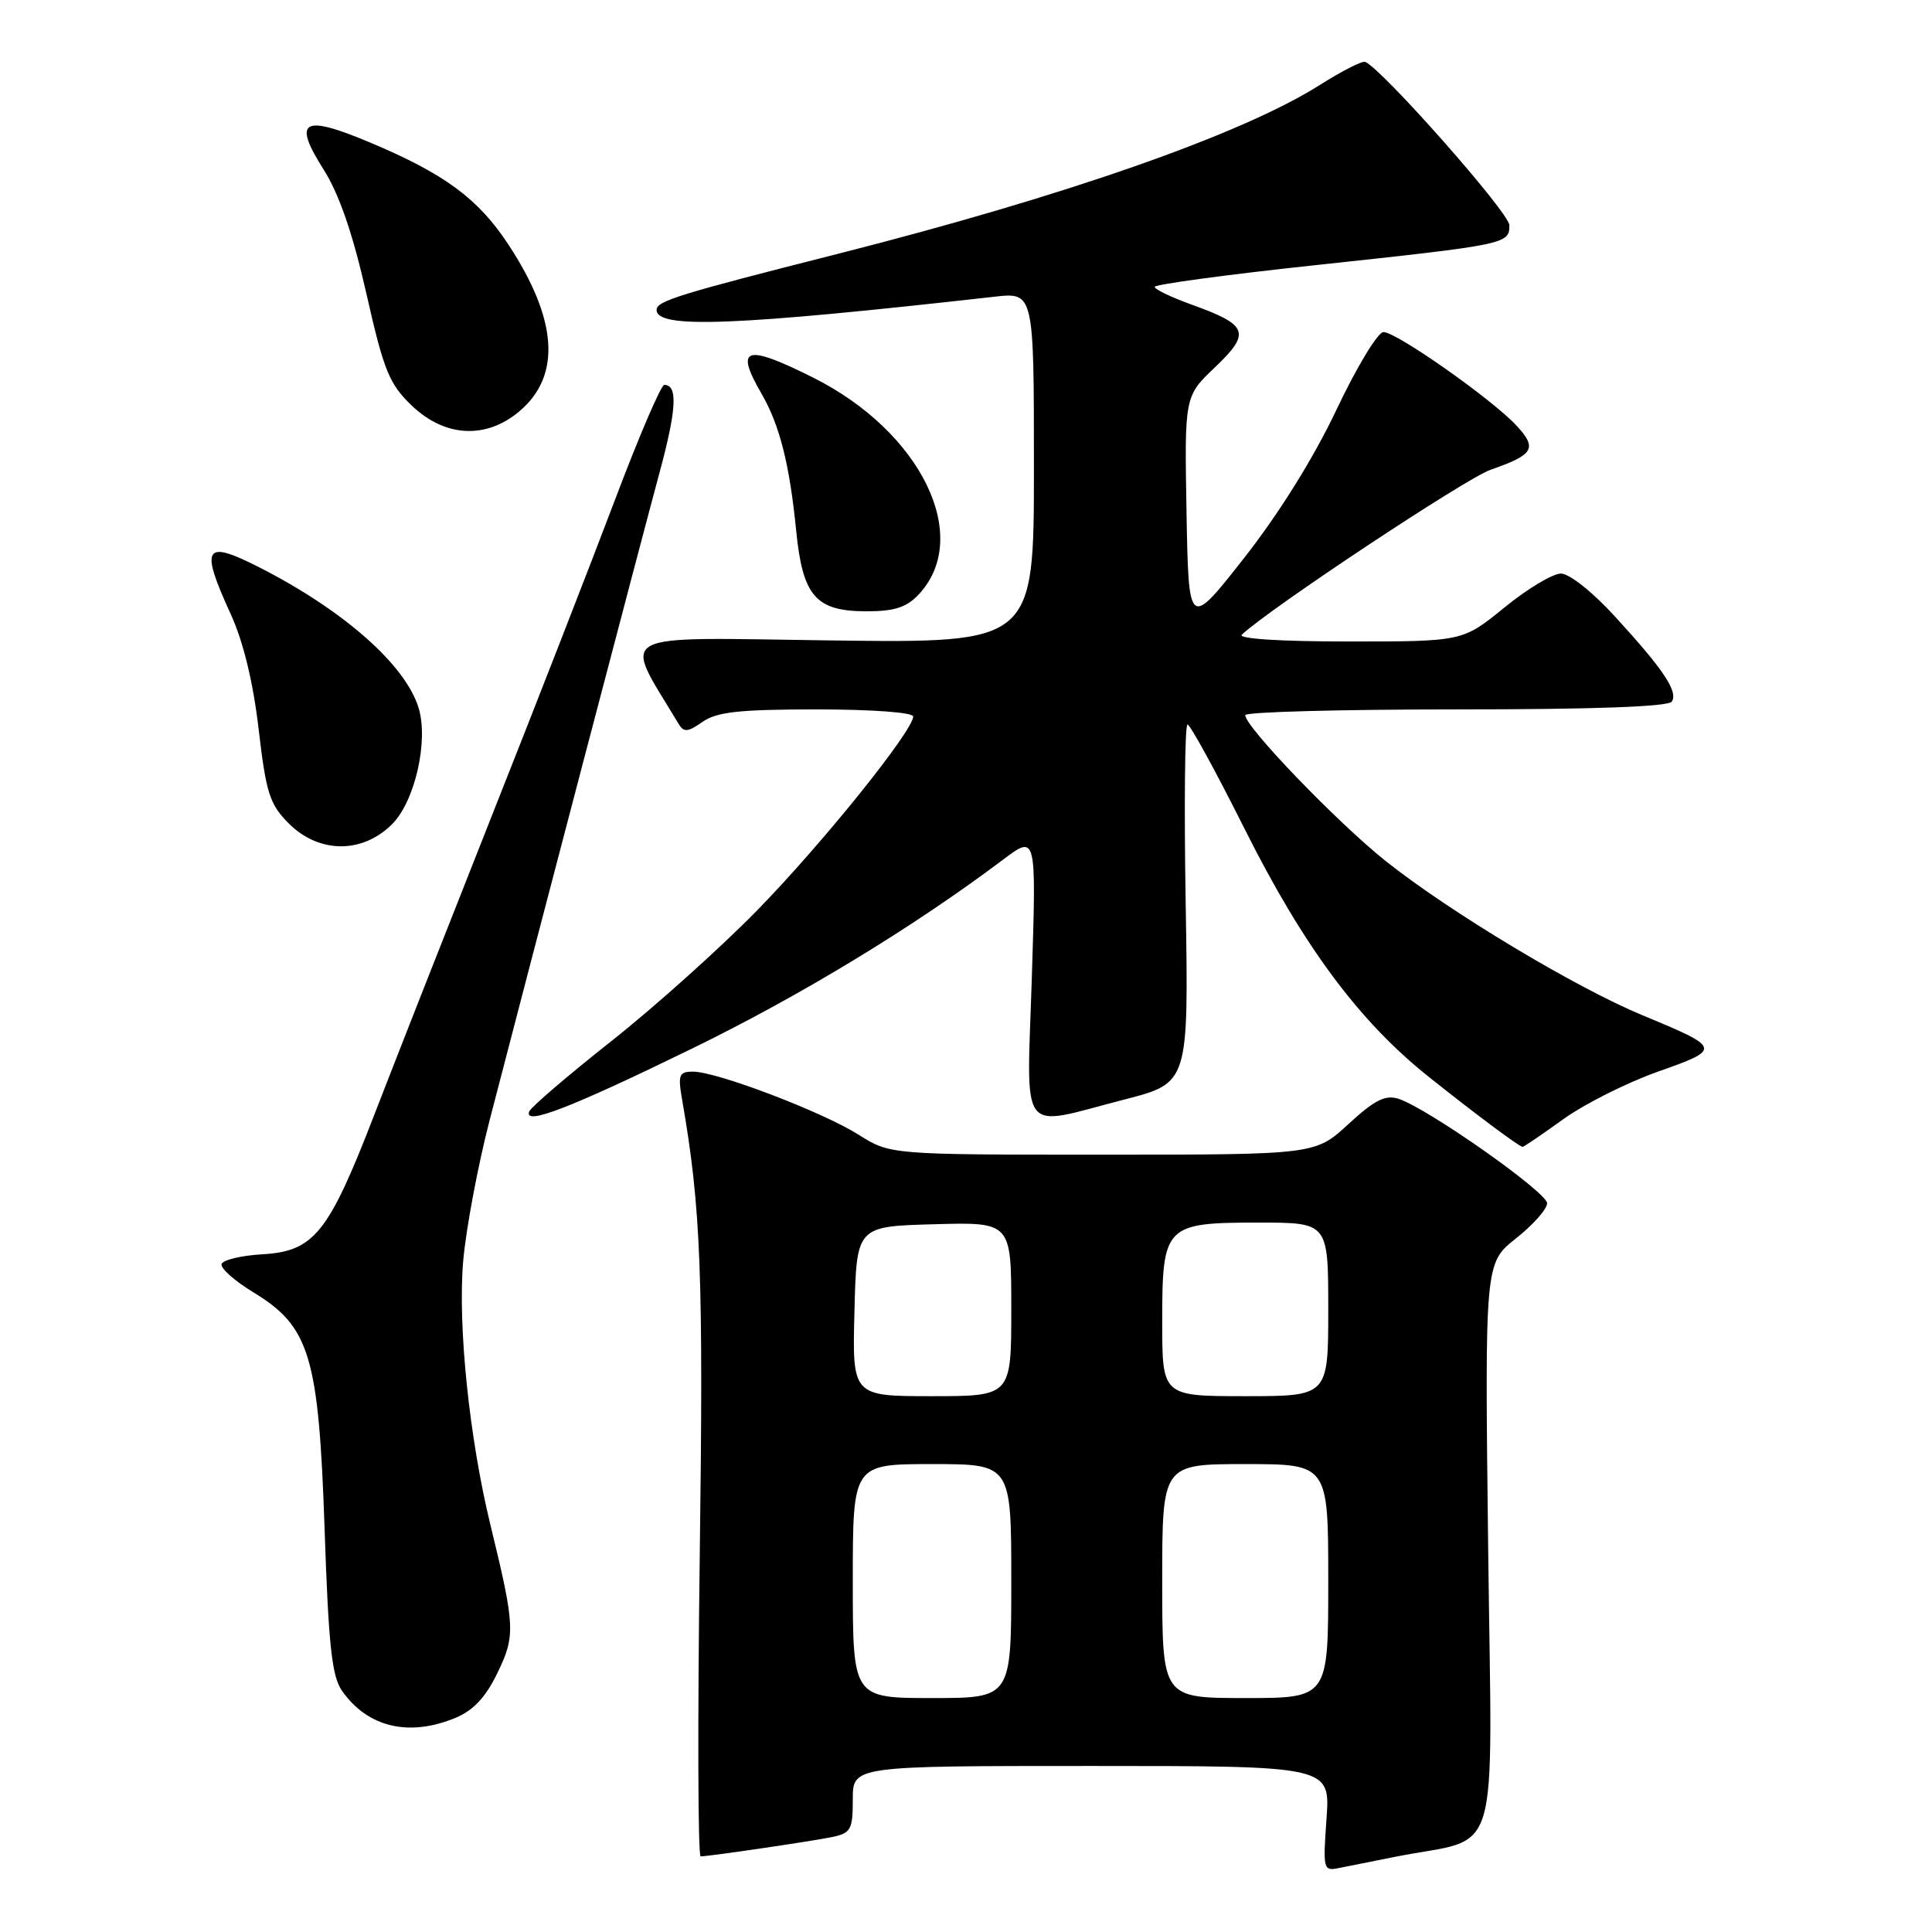 <?xml version="1.0" encoding="UTF-8" standalone="no"?>
<!DOCTYPE svg PUBLIC "-//W3C//DTD SVG 1.1//EN" "http://www.w3.org/Graphics/SVG/1.1/DTD/svg11.dtd" >
<svg xmlns="http://www.w3.org/2000/svg" xmlns:xlink="http://www.w3.org/1999/xlink" version="1.1" viewBox="0 0 256 256">
 <g >
 <path fill="currentColor"
d=" M 185.00 246.01 C 199.07 243.24 197.70 247.82 197.19 205.20 C 196.74 167.37 196.74 167.37 200.87 164.10 C 203.14 162.30 205.00 160.21 205.00 159.44 C 205.00 157.98 189.08 146.79 185.29 145.59 C 183.56 145.04 182.12 145.77 178.68 148.94 C 174.28 153.00 174.28 153.00 146.12 153.00 C 117.96 153.00 117.96 153.00 113.76 150.35 C 108.98 147.33 94.99 142.00 91.84 142.00 C 89.96 142.00 89.81 142.40 90.39 145.75 C 92.88 160.05 93.22 168.90 92.72 206.25 C 92.43 228.11 92.48 245.99 92.84 245.98 C 94.23 245.94 107.63 243.96 110.25 243.42 C 112.75 242.89 113.00 242.44 113.00 238.42 C 113.00 234.00 113.00 234.00 144.63 234.00 C 176.27 234.00 176.27 234.00 175.77 240.99 C 175.29 247.69 175.35 247.95 177.38 247.53 C 178.55 247.29 181.97 246.61 185.00 246.01 Z  M 60.39 227.61 C 62.72 226.64 64.38 224.86 65.91 221.68 C 68.32 216.71 68.26 215.51 64.97 202.00 C 62.19 190.56 60.65 175.70 61.37 167.15 C 61.73 162.94 63.30 154.55 64.86 148.50 C 70.38 127.18 85.02 71.39 87.40 62.59 C 89.66 54.23 89.83 51.00 88.02 51.00 C 87.59 51.00 84.65 57.86 81.48 66.25 C 78.31 74.64 70.90 93.65 65.01 108.50 C 59.13 123.35 52.18 141.02 49.57 147.78 C 43.53 163.41 41.61 165.80 34.78 166.20 C 31.96 166.36 29.52 166.95 29.36 167.50 C 29.20 168.05 31.10 169.74 33.59 171.25 C 41.05 175.78 42.23 179.71 43.01 202.58 C 43.53 218.03 43.97 222.12 45.32 224.04 C 48.71 228.89 54.21 230.19 60.39 227.61 Z  M 207.14 148.30 C 209.97 146.27 215.63 143.43 219.71 141.99 C 228.17 139.00 228.13 138.88 217.60 134.51 C 208.73 130.83 192.08 120.83 183.62 114.10 C 177.22 109.00 165.00 96.32 165.00 94.76 C 165.00 94.34 177.57 94.00 192.94 94.00 C 211.27 94.00 221.10 93.64 221.53 92.96 C 222.36 91.61 220.45 88.74 214.00 81.70 C 211.05 78.46 207.95 76.00 206.83 76.00 C 205.75 76.00 202.38 78.02 199.34 80.50 C 193.82 85.00 193.82 85.00 178.71 85.00 C 169.68 85.00 163.98 84.64 164.55 84.10 C 168.10 80.72 194.25 63.38 197.50 62.25 C 203.25 60.25 203.74 59.42 200.94 56.39 C 197.71 52.91 185.05 44.00 183.32 44.00 C 182.57 44.00 179.78 48.61 177.11 54.25 C 174.07 60.67 169.50 68.01 164.88 73.90 C 157.50 83.30 157.50 83.30 157.22 67.91 C 156.95 52.51 156.95 52.51 161.01 48.65 C 165.78 44.10 165.40 43.06 157.94 40.38 C 155.22 39.40 153.00 38.34 153.00 38.01 C 153.00 37.69 162.56 36.39 174.25 35.14 C 199.67 32.41 200.00 32.34 200.00 29.84 C 200.00 28.22 183.19 9.18 180.90 8.20 C 180.51 8.03 177.79 9.42 174.85 11.28 C 164.56 17.79 141.17 25.98 111.00 33.64 C 89.93 38.98 87.00 39.89 87.00 41.06 C 87.00 43.59 97.32 43.19 131.75 39.32 C 137.00 38.72 137.00 38.72 137.00 61.97 C 137.00 85.21 137.00 85.21 110.12 84.86 C 80.68 84.47 82.47 83.49 89.91 95.90 C 90.61 97.07 91.12 97.03 93.09 95.65 C 94.98 94.33 97.98 94.00 108.22 94.00 C 115.52 94.00 121.00 94.40 121.00 94.94 C 121.00 96.83 108.88 111.89 100.31 120.64 C 95.46 125.60 86.78 133.39 81.00 137.96 C 75.22 142.53 70.33 146.72 70.12 147.28 C 69.39 149.19 75.44 146.87 91.50 139.04 C 105.98 131.99 120.97 122.89 132.91 113.91 C 137.32 110.59 137.32 110.59 136.73 129.30 C 136.05 151.06 134.77 149.35 149.00 145.69 C 157.50 143.50 157.50 143.50 157.11 119.75 C 156.89 106.69 157.00 96.00 157.35 96.00 C 157.70 96.00 161.10 102.21 164.90 109.80 C 172.71 125.39 180.07 135.31 189.26 142.64 C 195.32 147.48 201.24 151.90 201.75 151.97 C 201.88 151.99 204.31 150.34 207.14 148.30 Z  M 51.96 109.20 C 54.98 106.18 56.80 98.18 55.47 93.81 C 53.73 88.09 45.52 80.85 34.29 75.14 C 27.06 71.47 26.48 72.44 30.57 81.37 C 32.24 85.01 33.54 90.38 34.27 96.61 C 35.26 105.12 35.73 106.57 38.27 109.12 C 42.27 113.11 48.01 113.15 51.96 109.20 Z  M 121.75 78.75 C 128.86 71.13 122.05 57.18 107.72 50.02 C 98.75 45.54 97.32 45.99 100.92 52.19 C 103.31 56.32 104.63 61.54 105.50 70.34 C 106.36 79.01 108.10 81.00 114.83 81.00 C 118.54 81.00 120.13 80.48 121.75 78.75 Z  M 68.81 54.51 C 74.40 49.80 73.91 42.35 67.35 32.38 C 63.36 26.31 58.88 23.02 49.03 18.88 C 40.09 15.12 38.73 15.92 42.89 22.48 C 44.94 25.72 46.74 30.94 48.54 38.87 C 50.86 49.14 51.57 50.88 54.57 53.75 C 58.95 57.94 64.39 58.23 68.81 54.51 Z  M 113.00 209.50 C 113.00 194.00 113.00 194.00 123.50 194.00 C 134.00 194.00 134.00 194.00 134.00 209.50 C 134.00 225.00 134.00 225.00 123.50 225.00 C 113.00 225.00 113.00 225.00 113.00 209.50 Z  M 154.00 209.50 C 154.00 194.00 154.00 194.00 165.00 194.00 C 176.00 194.00 176.00 194.00 176.00 209.50 C 176.00 225.00 176.00 225.00 165.00 225.00 C 154.00 225.00 154.00 225.00 154.00 209.50 Z  M 113.22 173.75 C 113.50 162.50 113.50 162.50 123.75 162.22 C 134.00 161.93 134.00 161.93 134.00 173.47 C 134.00 185.00 134.00 185.00 123.47 185.00 C 112.93 185.00 112.93 185.00 113.22 173.75 Z  M 154.00 175.15 C 154.00 162.34 154.33 162.00 166.83 162.00 C 176.00 162.00 176.00 162.00 176.00 173.50 C 176.00 185.00 176.00 185.00 165.00 185.00 C 154.00 185.00 154.00 185.00 154.00 175.15 Z "/>
</g>
</svg>
